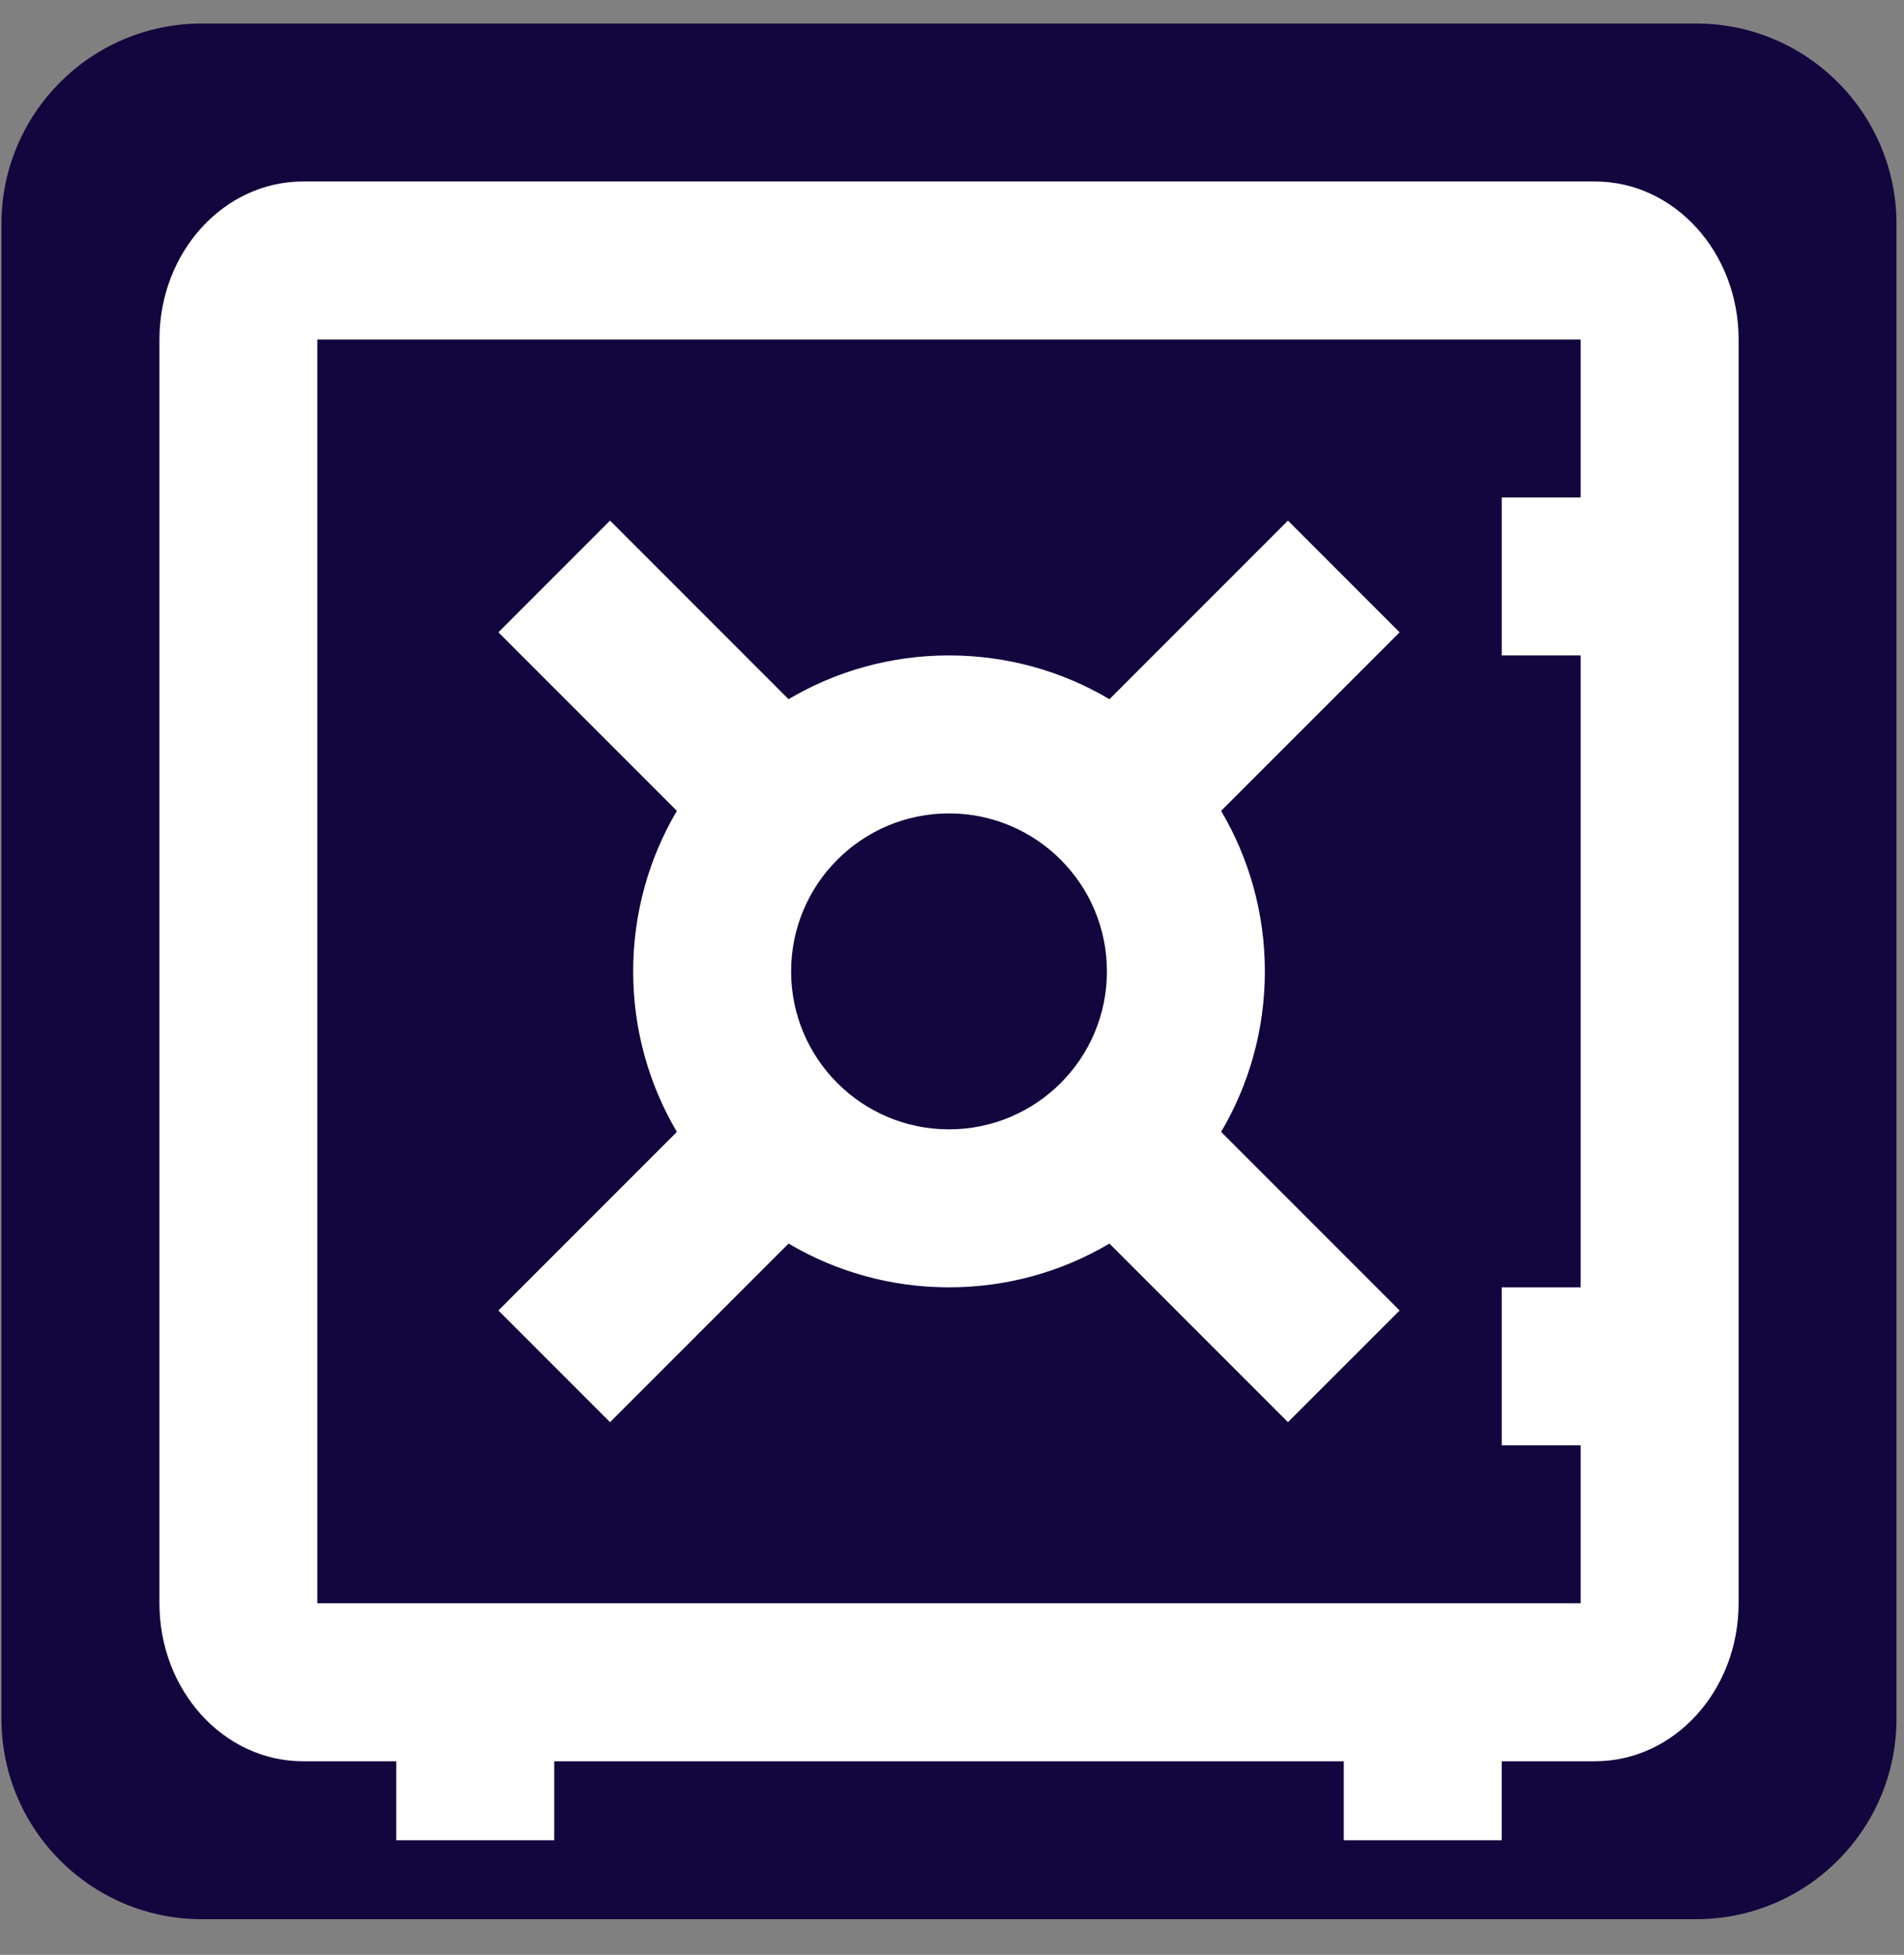 <svg width="38" height="39" viewBox="0 0 38 39" fill="none" xmlns="http://www.w3.org/2000/svg">
  <rect x="0" y="0" width="38" height="39" fill="#808080" stroke="none"/>
  <path
    d="M0.029 4.469C0.029 2.26 1.82 0.469 4.029 0.469H33.85C36.059 0.469 37.85 2.26 37.85 4.469V34.289C37.85 36.498 36.059 38.289 33.85 38.289H4.029C1.82 38.289 0.029 36.498 0.029 34.289V4.469Z"
    fill="#13053D" />
  <path fill-rule="evenodd" clip-rule="evenodd"
    d="M31.834 3.621H6.047C4.464 3.621 3.182 5.032 3.182 6.773V31.986C3.182 33.727 4.464 35.138 6.047 35.138H7.909V36.714H11.061V35.138H26.819V36.714H29.971V35.138H31.834C33.416 35.138 34.699 33.727 34.699 31.986V6.773C34.699 5.032 33.416 3.621 31.834 3.621ZM6.333 31.986V6.773H31.547V9.925H29.971V13.076H31.547V25.683H29.971V28.835H31.547V31.986H6.333ZM27.934 26.145L25.705 28.373L22.142 24.81C21.204 25.365 20.109 25.683 18.94 25.683C17.771 25.683 16.677 25.365 15.738 24.81L12.175 28.373L9.947 26.145L13.509 22.582C12.955 21.643 12.637 20.549 12.637 19.38C12.637 18.211 12.955 17.116 13.509 16.177L9.947 12.615L12.175 10.386L15.738 13.949C16.677 13.394 17.771 13.076 18.94 13.076C20.109 13.076 21.204 13.394 22.142 13.949L25.705 10.386L27.934 12.615L24.371 16.177C24.925 17.116 25.244 18.211 25.244 19.38C25.244 20.549 24.925 21.643 24.371 22.582L27.934 26.145ZM22.092 19.38C22.092 21.12 20.681 22.531 18.94 22.531C17.2 22.531 15.789 21.12 15.789 19.38C15.789 17.639 17.2 16.228 18.94 16.228C20.681 16.228 22.092 17.639 22.092 19.38Z"
    fill="white" />
</svg>